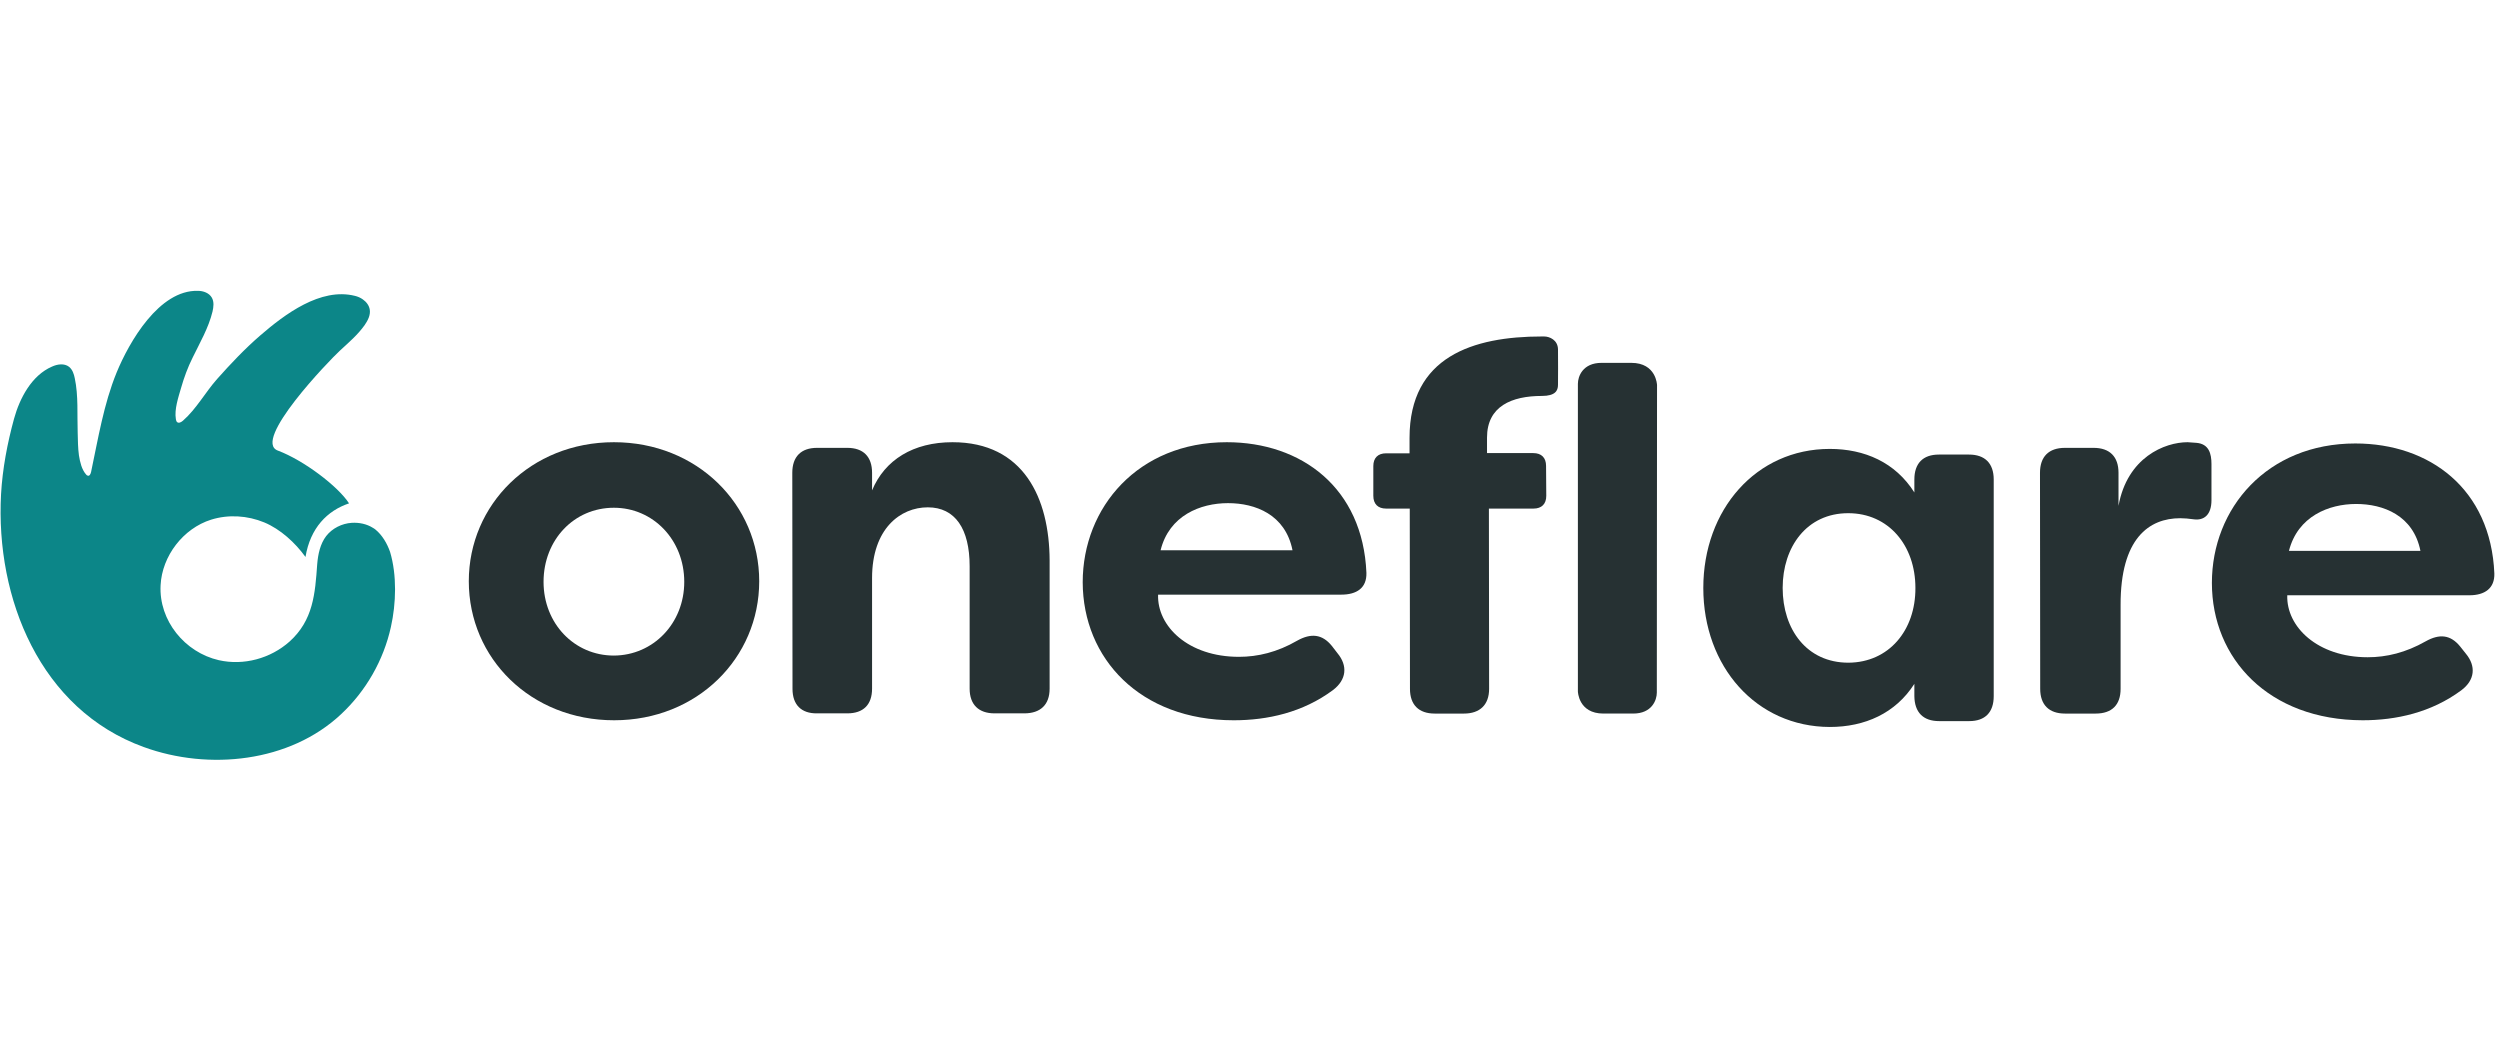 <?xml version="1.0" encoding="UTF-8"?> <!-- Generator: Adobe Illustrator 24.1.2, SVG Export Plug-In . SVG Version: 6.00 Build 0) --> <svg xmlns="http://www.w3.org/2000/svg" xmlns:xlink="http://www.w3.org/1999/xlink" version="1.1" id="Layer_1" x="0px" y="0px" width="1194px" height="500px" viewBox="0 0 1194 500" style="enable-background:new 0 0 1194 500;" xml:space="preserve"> <style type="text/css"> .st0{fill:#263133;} .st1{fill:#0C8688;} </style> <path class="st0" d="M326.8,277.9c0-20.1-14.9-35.4-33.6-35.4c-19,0-33.6,15.3-33.6,35.4c0,19.8,14.6,35.2,33.6,35.2 C312,313,326.8,297.7,326.8,277.9 M223.9,277.6c0-36.6,29.6-66.4,69.3-66.4c39.7,0,69.4,29.7,69.4,66.4c0,36.7-29.6,66.4-69.3,66.4 C253.6,344,223.9,314.5,223.9,277.6"></path> <path class="st0" d="M378.5,329l-0.1-103.2c0-7.7,4.2-11.9,11.8-11.9h14.5c7.6,0,11.8,4.2,11.8,11.9l0,8.4c6.1-14.6,19.7-23,38.4-23 c34,0,46.3,26.7,46.4,56.5l0,61.2c0,7.7-4.4,11.8-12.1,11.8H475c-7.6,0-11.9-4.2-11.9-11.8v-58.5c0-17.8-6.9-28.1-20-28.1 c-13,0-26.6,10.1-26.6,33.8l0,52.8c0,7.7-4.2,11.8-11.8,11.8h-14.5C382.7,340.8,378.5,336.6,378.5,329"></path> <path class="st0" d="M617.3,262.8c-3.4-17.1-17.8-22.5-30.8-22.5c-13.2,0-28.1,5.9-32.2,22.5H617.3z M517.1,278.1 c0-35.9,26.6-66.9,68.8-66.9c35.7,0,65,21.8,66.7,62.4c0.2,7.2-4.6,10.4-12,10.4h-87.5c-0.5,15.1,14.4,29.7,38.6,29.7 c9,0,18.3-2.2,27.8-7.7c6.6-3.7,12-3.2,16.6,2.5l2.7,3.5c4.9,5.9,4.4,12.6-2.2,17.6c-14.4,10.7-31.3,14.4-47.4,14.4 C544.5,344,517.2,314.5,517.1,278.1z"></path> <path class="st0" d="M914.8,280.8c0-20.3-12.8-35.7-32.1-35.7c-19.8,0-31.3,16.1-31.3,35.7c0,19.8,11.5,35.7,31.4,35.7 C902.1,316.4,914.9,301.1,914.8,280.8 M813.5,280.8c0-37.4,25.2-66.4,60.4-66.4c16.6,0,31.3,6.4,40.4,20.8l0-6.2 c0-7.7,4.1-11.9,11.7-11.9h14.4c7.6,0,11.8,4.2,11.8,11.9v103.5c0,7.7-4.1,11.9-11.7,11.9h-14.4c-7.6,0-11.7-4.2-11.8-11.9v-5.9 c-9,14.1-23.7,20.6-40.4,20.6C838.8,347.1,813.5,318.4,813.5,280.8"></path> <path class="st0" d="M974.4,329l-0.1-103.2c0-7.7,4.2-11.9,11.9-11.9h13.7c7.7,0,11.9,4.2,11.9,11.9l0,15.8 c4.2-23.2,22.1-30.4,33-30.4l4.2,0.3c6,0.5,7.2,5.2,7.2,10.1l0,17.3c0,6.9-3.5,9.9-8.7,9.1c-2.2-0.3-4.2-0.5-6.2-0.5 c-14.9,0-28.6,9.6-28.5,41.5l0,40c0,7.7-4.2,11.8-11.9,11.8h-14.7C978.6,340.8,974.4,336.6,974.4,329"></path> <path class="st0" d="M1156,263.1c-3.4-17-17.8-22.4-30.7-22.4c-13.1,0-27.9,5.9-32.1,22.4H1156z M1056.4,278.4 c0-35.7,26.4-66.6,68.5-66.6c35.5,0,64.7,21.7,66.4,62.1c0.2,7.1-4.6,10.4-11.9,10.4h-87c-0.5,15,14.4,29.6,38.4,29.6 c9,0,18.2-2.2,27.7-7.6c6.6-3.7,11.9-3.2,16.5,2.5l2.7,3.4c4.9,5.9,4.4,12.6-2.2,17.5c-14.3,10.6-31.1,14.3-47.1,14.3 C1083.6,343.9,1056.4,314.6,1056.4,278.4z"></path> <path class="st0" d="M779.1,173.3h-14.2c-9,0-11.3,6.5-11.3,10v146.9c0,0,0.2,10.6,12.2,10.6H780c9,0,11.3-6.5,11.3-10 c0-6.1,0.1-146.9,0.1-146.9S791.1,173.3,779.1,173.3"></path> <path class="st0" d="M738.4,222.5c0-3.9-2.2-6.1-6.1-6.1h-22.1l0-7.4c0-15,11.8-19.9,26.2-19.9c6.4,0,7.7-2.5,7.7-5.3 c0-2.9,0.1-12.6,0-17c-0.1-4.4-4-6.1-6.6-6.1c-0.4,0-0.7,0-1.1,0c-32.8,0-63.2,9.6-63.2,48.4l0,7.4H662c-3.9,0-6.1,2.2-6.1,6.1 l0,14.2c0,3.9,2.2,6.1,6.1,6.1h11.3l0.1,86.1c0,7.6,4.2,11.8,11.8,11.8h14c7.6,0,12-4.2,12-11.8l-0.1-86.1h21.3 c3.9,0,6.1-2.2,6.1-6.1L738.4,222.5z"></path> <path class="st1" d="M179.3,252.9c-0.4-0.3-0.8-0.6-1.2-0.8c-3-1.9-6.6-2.6-10.1-2.4c-4.7,0.3-9.3,2.6-12.2,6.3 c-2.9,3.8-3.9,8.7-4.3,13.4c-1,14.2-1.9,26.8-13.2,37c-9.1,8.1-21.9,11.6-33.8,8.9c-16.2-3.7-28.7-18.9-27.8-35.8 c0.7-14,10.8-27.1,24.1-31.3c8.3-2.6,17.4-2,25.4,1.3c7.7,3.2,14.8,9.7,19.7,16.5c2.3-13.9,10.4-22.1,20.8-25.6 c-5.3-8.2-21.7-20.6-34-25.2c-12.5-4.6,24.5-43,29.6-47.7c4.2-3.9,8.6-7.6,11.9-12.3c1.5-2.2,2.8-4.7,2.4-7.3 c-0.3-2-1.6-3.7-3.3-4.9c-1.1-0.8-2.5-1.4-3.8-1.7c-16.4-4.1-33.5,8.8-45.2,18.9c-7.4,6.4-14.1,13.5-20.6,20.8 c-5.6,6.3-9.9,14.3-16.3,19.9c-0.8,0.7-2,1.4-2.8,0.7c-0.4-0.3-0.5-0.9-0.6-1.4c-0.8-4.7,1.2-10.5,2.5-15c1.4-4.9,3.2-9.8,5.5-14.4 c3.5-7.2,7.6-14.2,9.5-22c0.5-2.2,0.8-4.6-0.3-6.6c-1.3-2.3-4.1-3.3-6.7-3.3c-18.5-0.5-32.8,24.4-38.8,39 c-6.2,15.2-8.8,31.5-12.2,47.5c-0.2,0.9-0.7,2-1.5,1.8c-0.4-0.1-0.7-0.3-0.9-0.6c-2.1-2.4-2.9-6-3.4-9.1c-0.5-3.6-0.5-7.3-0.6-10.9 c-0.3-8.5,0.4-17.6-1.4-26c-0.4-2-1.1-4.1-2.7-5.4c-2.3-1.8-5.6-1.3-8.2-0.1c-9.7,4.2-15.4,15.1-18.1,24.9 c-3.2,11.7-5.5,23.8-6.2,36c-2.7,49.8,18.7,102.9,68.2,120.8c31,11.3,69.7,7.3,94.2-15.7c11.9-11.1,20.3-25.8,23.8-41.7 c2.5-11.2,2.9-24.7-0.4-35.8C184.9,259.6,182.6,255.6,179.3,252.9"></path> </svg> 